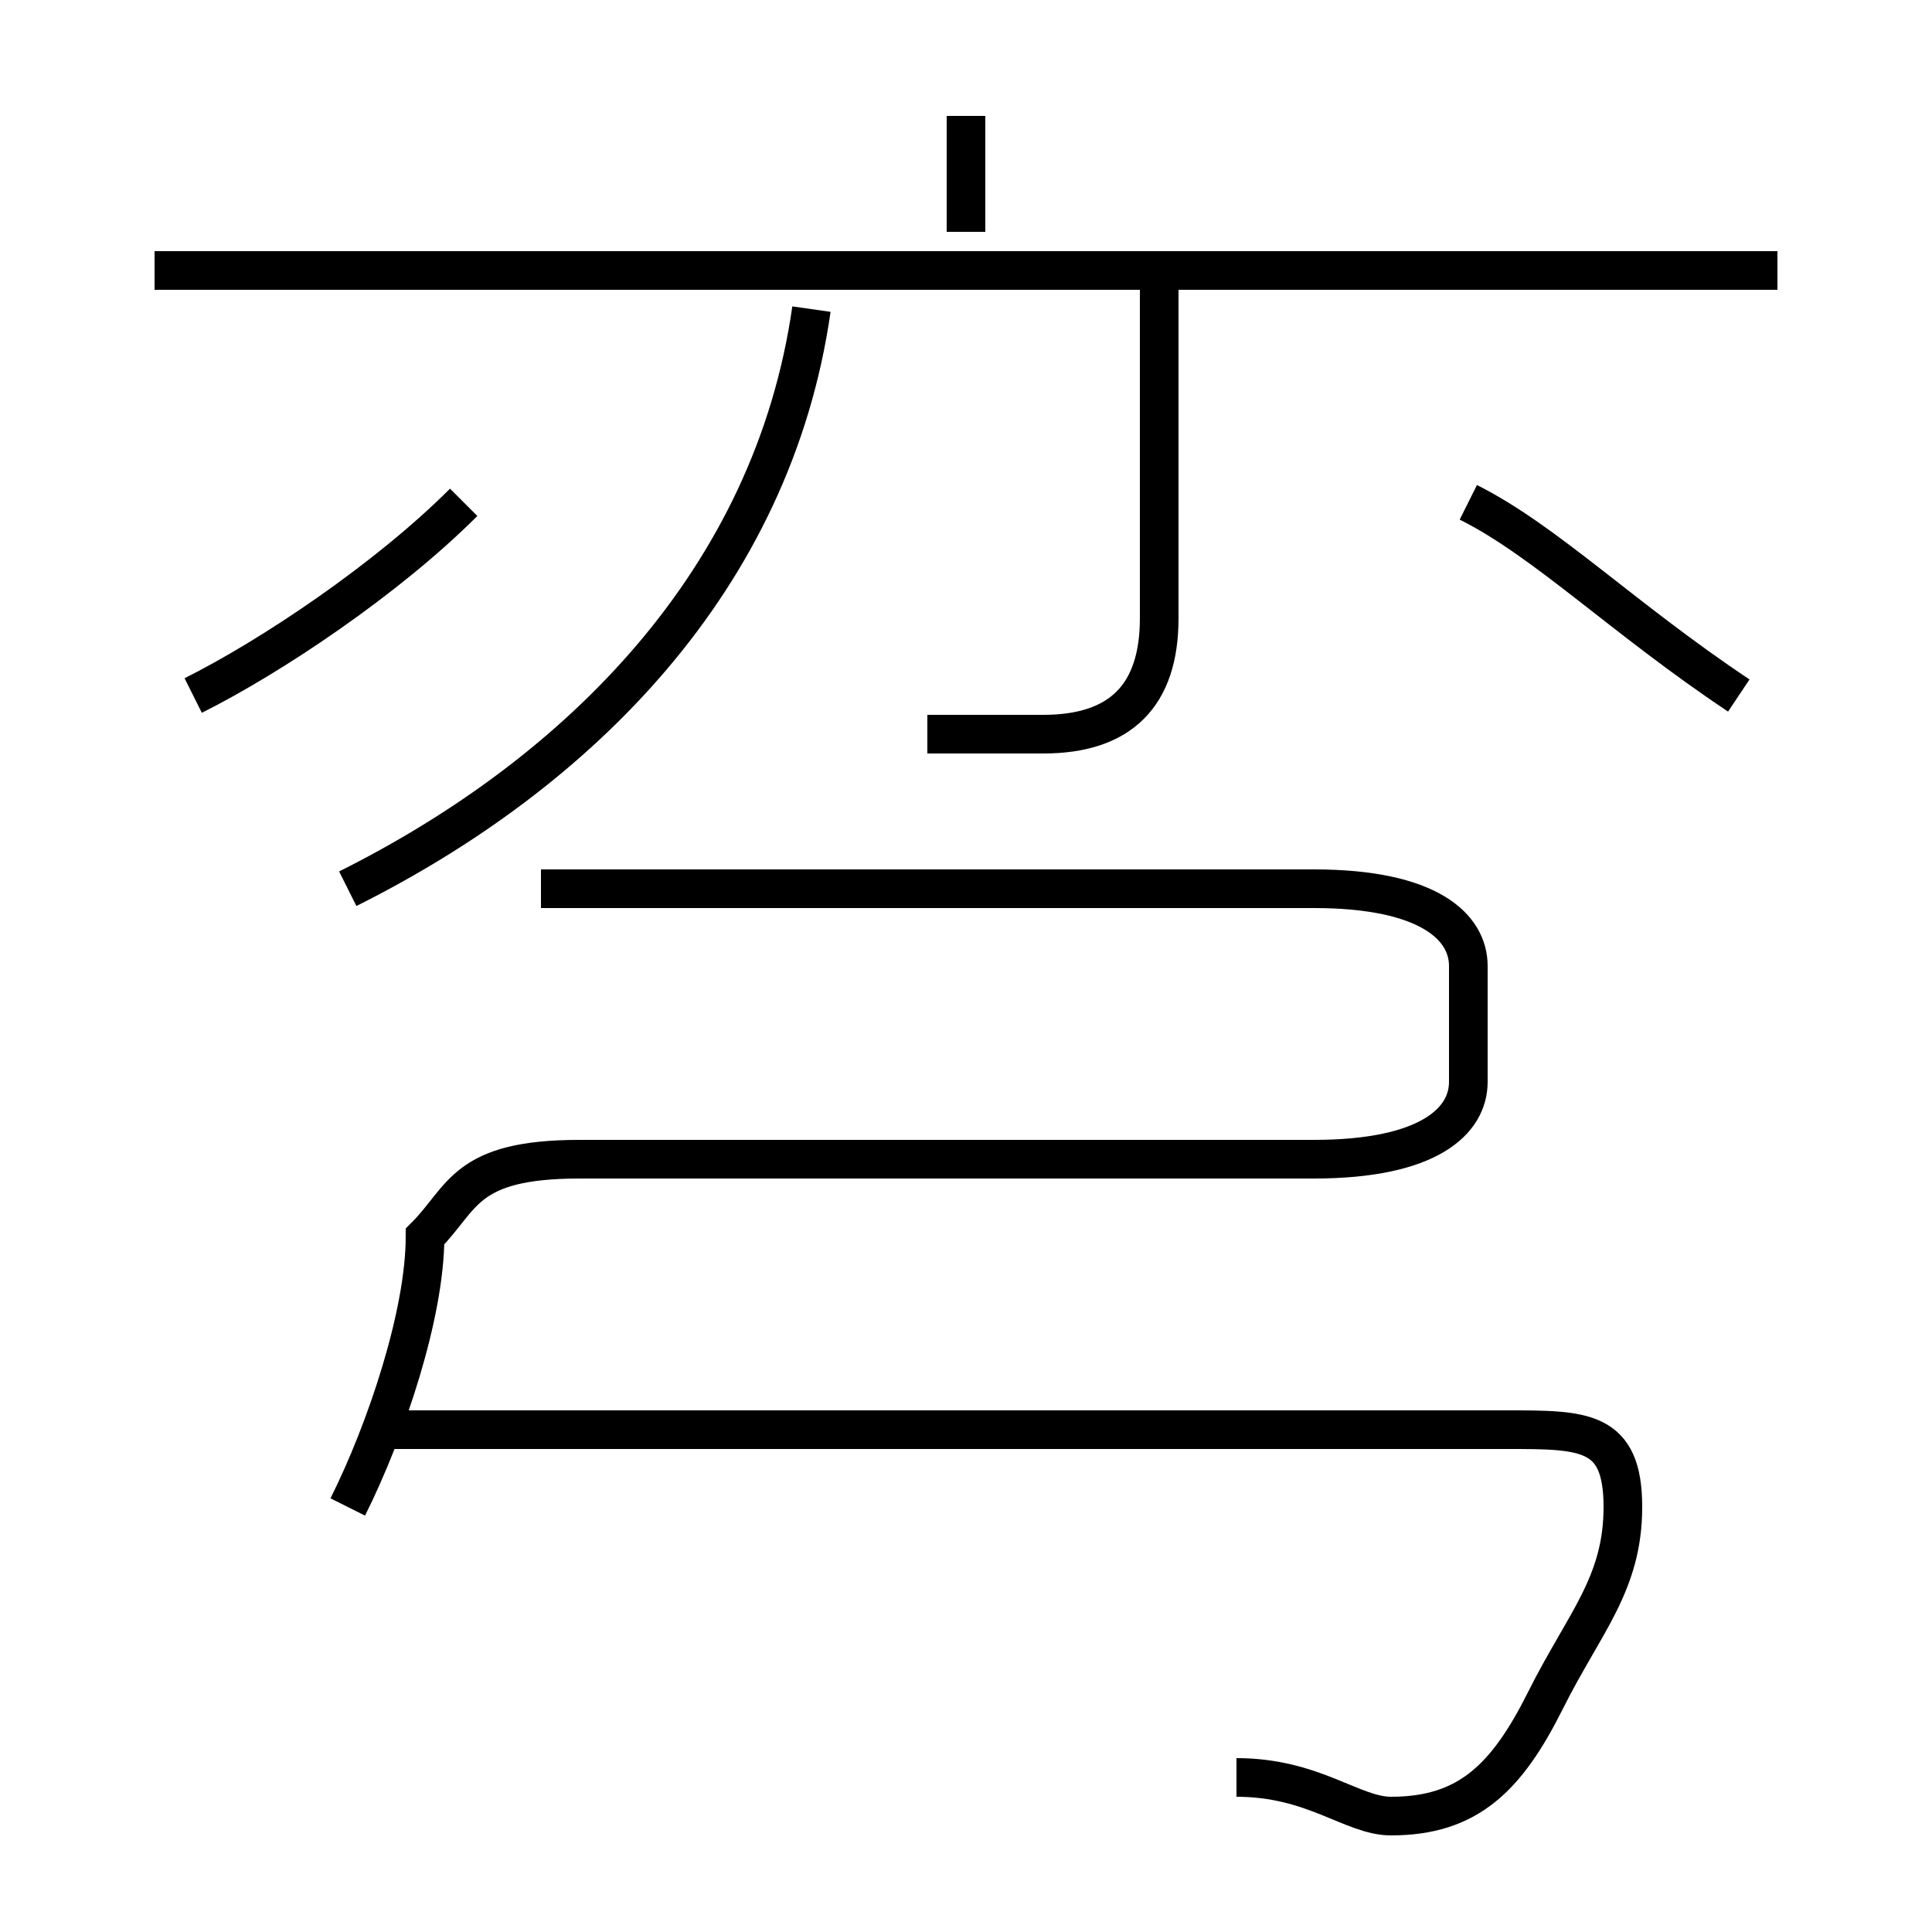 <?xml version='1.0' encoding='utf8'?>
<svg viewBox="0.0 -6.0 50.0 50.0" version="1.1" xmlns="http://www.w3.org/2000/svg">
<rect x="0.0" y="-6.0" width="50.0" height="50.0" fill="#808080" stroke="none"/>
<rect x="-1000" y="-1000" width="2000" height="2000" stroke="white" fill="white"/>
<g style="fill:white;stroke:#000000;  stroke-width:1">
<path d="M 9 -5 C 10 -7 11 -10 11 -12 C 12 -13 12 -14 15 -14 L 34 -14 C 37 -14 38 -15 38 -16 L 38 -19 C 38 -20 37 -21 34 -21 L 14 -21 M 32 2 C 34 2 35 3 36 3 C 38 3 39 2 40 0 C 41 -2 42 -3 42 -5 C 42 -7 41 -7 39 -7 L 10 -7 M 5 -26 C 7 -27 10 -29 12 -31 M 9 -21 C 15 -24 20 -29 21 -36 M 24 -25 C 25 -25 26 -25 27 -25 C 29 -25 30 -26 30 -28 L 30 -37 M 46 -37 L 4 -37 M 25 -38 L 25 -41 M 45 -26 C 42 -28 40 -30 38 -31" transform="translate(0.0 38.0)" />
</g>
</svg>